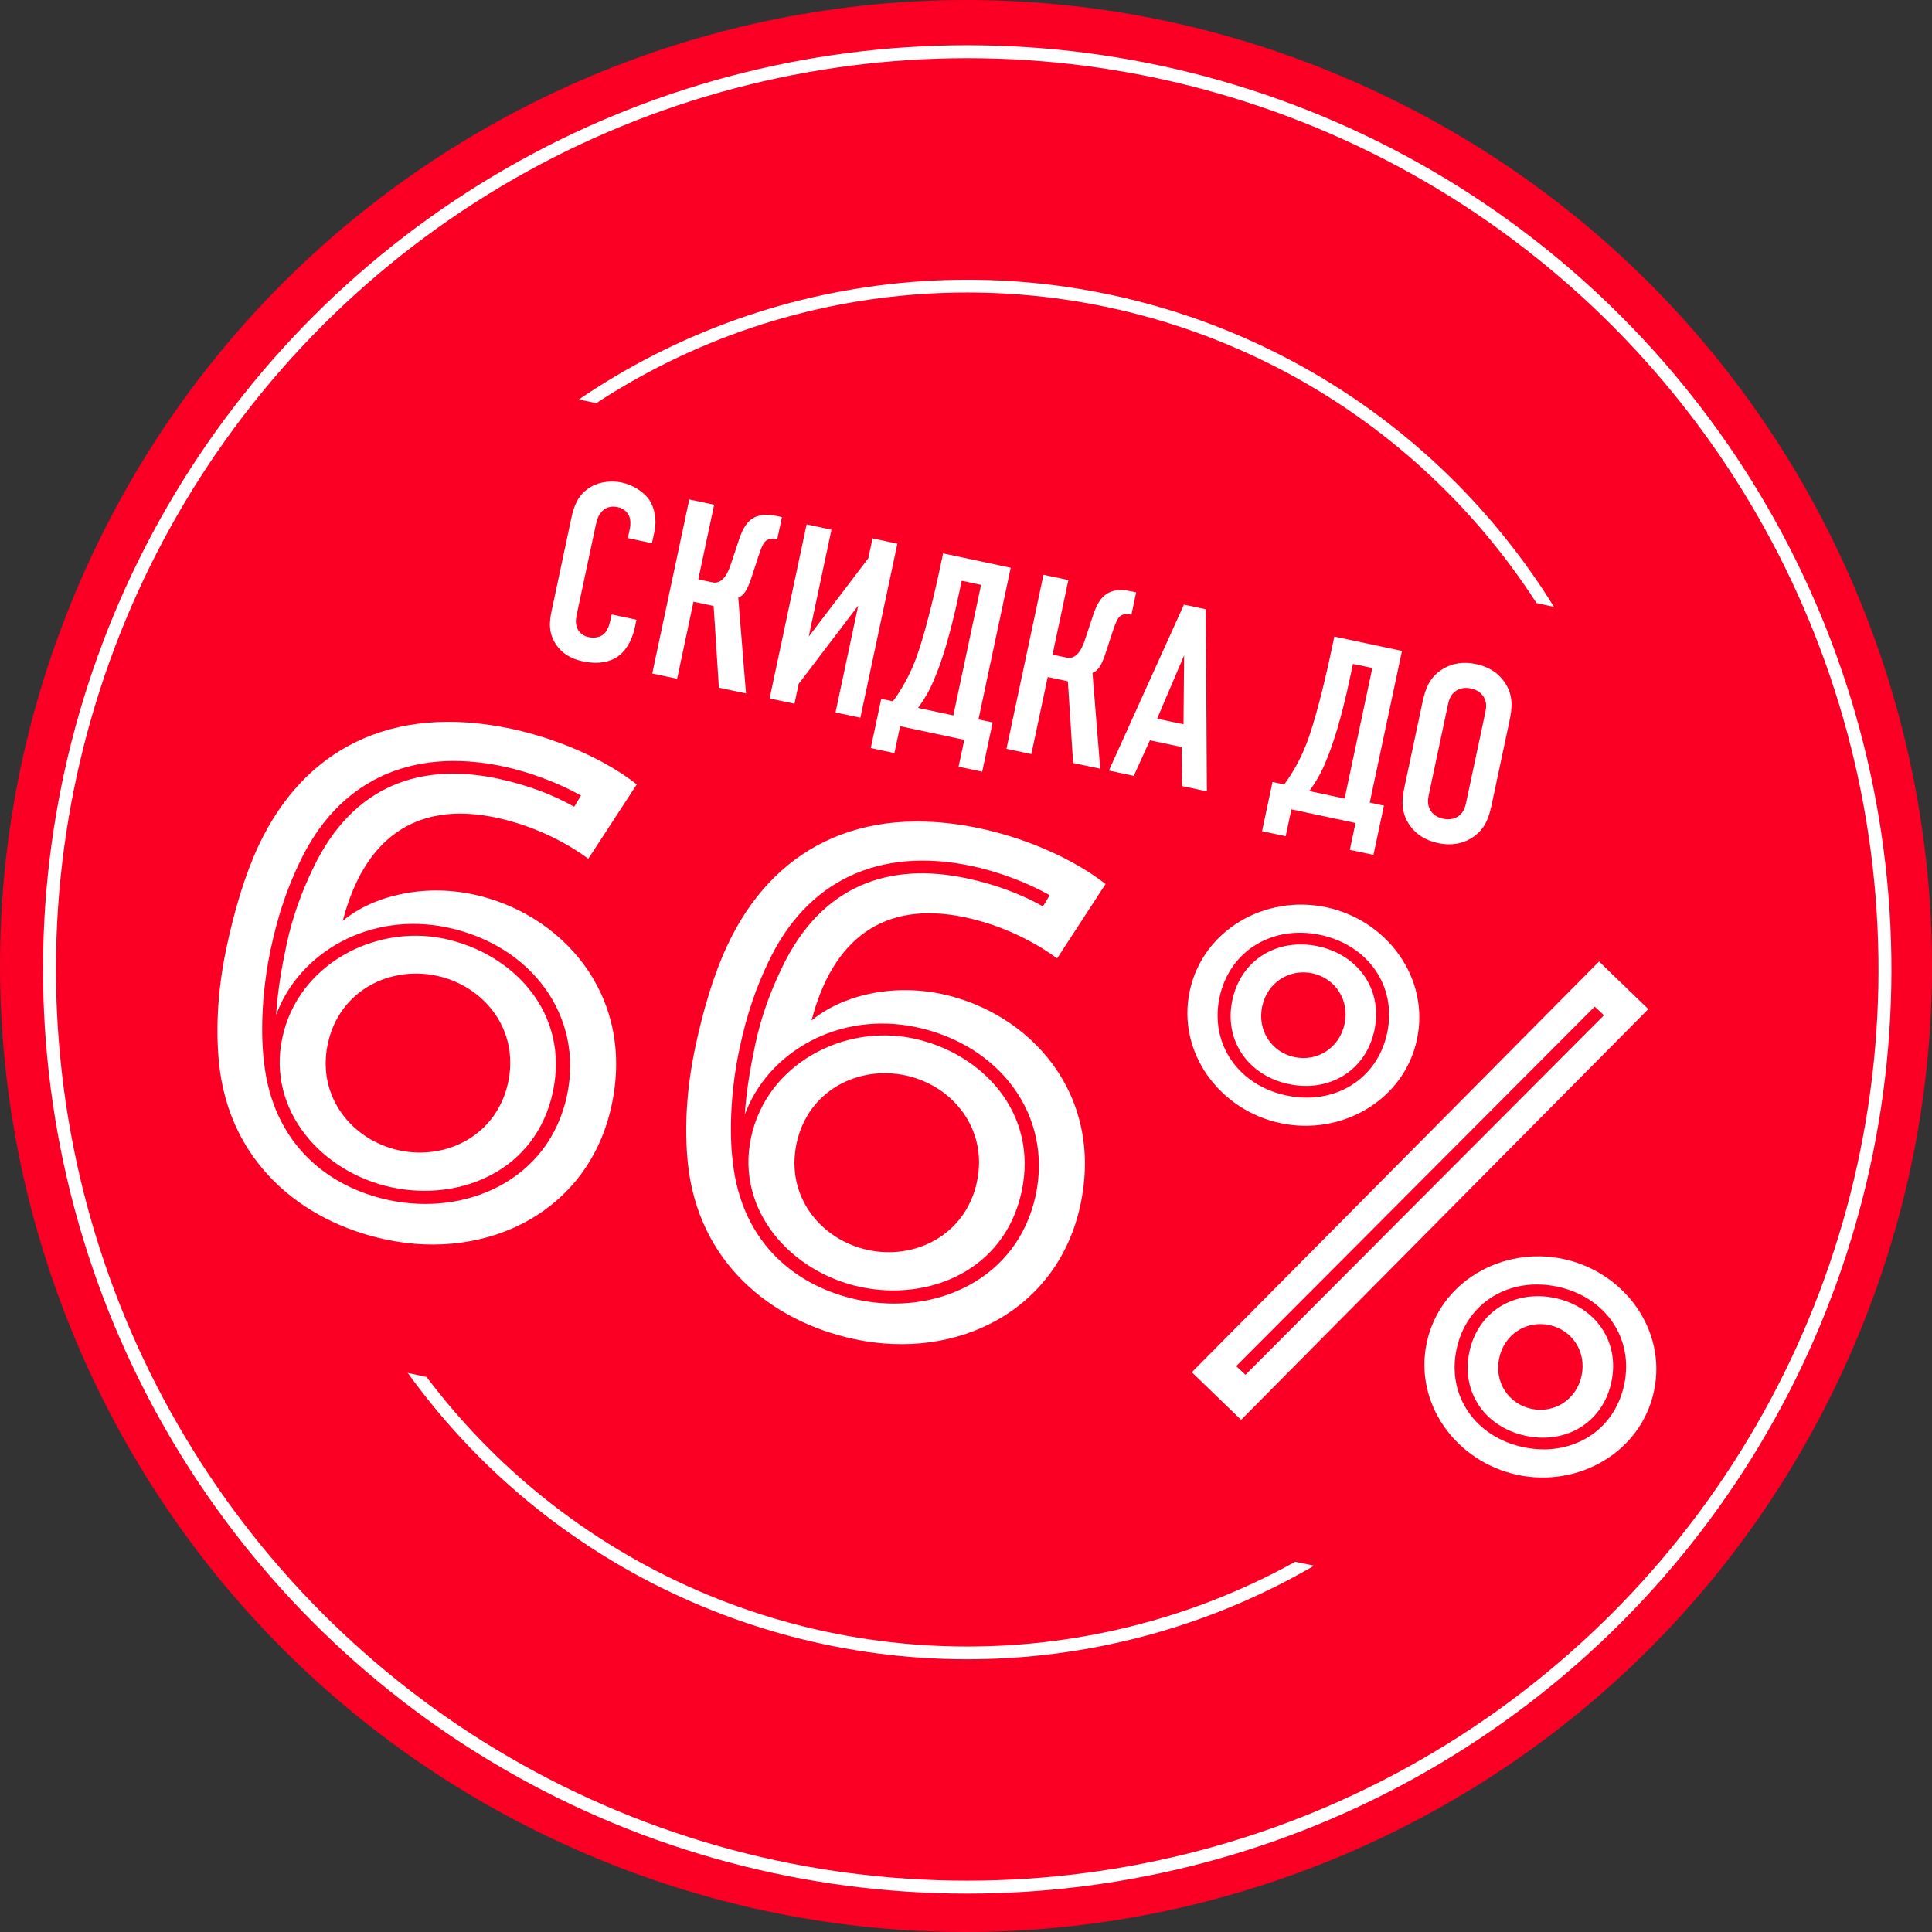 <svg viewBox="316.512 506.372 91.842 91.842">
<rect x="316.512" y="506.372" width="91.842" height="91.842" fill="#333333" stroke="none"/>
<g>
	<path style="fill:#fb0024;" d="M344.127,594.395c23.252,10.11,50.298-0.543,60.408-23.795
		c10.111-23.252-0.543-50.298-23.795-60.409c-23.252-10.11-50.298,0.544-60.408,23.796
		C310.221,557.239,320.875,584.285,344.127,594.395"/>
	
		<ellipse transform="matrix(0.399 -0.917 0.917 0.399 -288.572 664.446)" style="fill:none;stroke:#FFFFFF;stroke-width:0.606;" cx="362.433" cy="552.293" rx="32.485" ry="32.484"/>
	
		<rect x="339.262" y="514.96" transform="matrix(0.208 -0.978 0.978 0.208 -253.815 793.026)" style="fill:#fb0024;" width="46.963" height="76.539"/>
	
		<ellipse transform="matrix(0.399 -0.917 0.917 0.399 -288.572 664.442)" style="fill:none;stroke:#FFFFFF;stroke-width:0.615;" cx="362.433" cy="552.293" rx="43.624" ry="43.624"/>
	<g>
		<path style="fill:#FFFFFF;" d="M346.458,531.479c0.035-0.166,0.035-0.4-0.038-0.576c-0.042-0.096-0.175-0.346-0.553-0.426
			c-0.308-0.066-0.524,0.023-0.672,0.141c-0.239,0.197-0.314,0.488-0.374,0.773l-0.867,4.078c-0.058,0.271-0.11,0.52-0.002,0.766
			c0.058,0.135,0.209,0.354,0.539,0.424c0.261,0.055,0.541,0.016,0.723-0.143c0.077-0.07,0.224-0.238,0.31-0.639l0.063-0.297
			l1.182,0.252l-0.073,0.342c-0.173,0.816-0.557,1.229-0.817,1.408c-0.307,0.219-0.852,0.4-1.667,0.227
			c-0.78-0.166-1.161-0.58-1.356-0.943c-0.319-0.588-0.187-1.152-0.096-1.576l0.912-4.291c0.115-0.545,0.316-1.145,0.946-1.492
			c0.436-0.254,1.014-0.291,1.451-0.197c0.496,0.105,1.034,0.418,1.316,0.834c0.232,0.359,0.363,0.906,0.24,1.484l-0.12,0.568
			l-1.146-0.244L346.458,531.479z"/>
		<path style="fill:#FFFFFF;" d="M350.461,530.365l-0.754,3.547l0.674,0.143c0.166,0.035,0.334-0.002,0.49-0.156
			c0.198-0.18,0.31-0.465,0.492-1.031l0.24-0.727c0.144-0.439,0.319-0.922,0.739-1.154c0.405-0.221,0.856-0.139,1.164-0.072
			l0.178,0.037l-0.226,1.064l-0.154-0.033c-0.095-0.02-0.237,0.012-0.335,0.064c-0.155,0.092-0.251,0.305-0.422,0.824l-0.252,0.775
			c-0.104,0.313-0.189,0.602-0.354,0.852c-0.106,0.15-0.197,0.229-0.334,0.287l0.368,4.551l-1.289-0.273l-0.25-3.883l-0.957-0.205
			l-0.778,3.664l-1.183-0.25l1.759-8.275L350.461,530.365z"/>
		<path style="fill:#FFFFFF;" d="M356.038,531.551l-1.081,5.082l2.831-3.721l0.201-0.947l1.182,0.252l-1.759,8.273l-1.182-0.25
			l1.08-5.082l-2.83,3.721l-0.201,0.945l-1.182-0.25l1.759-8.275L356.038,531.551z"/>
		<path style="fill:#FFFFFF;" d="M363.7,540.715l-0.497,2.342l-1.122-0.238l0.271-1.277l-3.051-0.648l-0.271,1.277l-1.123-0.238
			l0.497-2.342l0.556,0.119c0.383-0.525,0.732-1.117,1.023-1.848c0.441-1.092,0.927-3.139,1.233-4.58l0.128-0.604l3.215,0.684
			l-1.533,7.211L363.7,540.715z M362.229,533.979l-0.138,0.65c-0.428,2.01-0.801,3.129-1.088,3.834
			c-0.214,0.547-0.449,1.016-0.85,1.561l1.678,0.357l1.318-6.207L362.229,533.979z"/>
		<path style="fill:#FFFFFF;" d="M367.3,533.945l-0.754,3.545l0.673,0.145c0.167,0.035,0.335-0.004,0.49-0.156
			c0.199-0.18,0.311-0.465,0.492-1.031l0.24-0.729c0.144-0.439,0.32-0.92,0.74-1.152c0.405-0.223,0.856-0.139,1.164-0.074
			l0.177,0.039l-0.226,1.063l-0.153-0.033c-0.095-0.02-0.237,0.012-0.335,0.066c-0.155,0.09-0.251,0.305-0.423,0.824l-0.251,0.773
			c-0.104,0.313-0.189,0.604-0.354,0.854c-0.106,0.148-0.198,0.229-0.334,0.285l0.368,4.551l-1.289-0.273l-0.25-3.883l-0.957-0.203
			l-0.778,3.664l-1.183-0.252l1.759-8.273L367.3,533.945z"/>
		<path style="fill:#FFFFFF;" d="M372.703,543.74l-0.013-1.855l-1.514-0.32l-0.768,1.689l-1.182-0.252l3.567-7.889l1.04,0.221
			l0.051,8.658L372.703,543.74z M372.802,537.523l-1.283,3.014l1.253,0.266L372.802,537.523z"/>
		<path style="fill:#FFFFFF;" d="M382.3,544.67l-0.497,2.34l-1.124-0.238l0.271-1.277l-3.049-0.648l-0.271,1.277l-1.123-0.238
			l0.497-2.342l0.556,0.119c0.383-0.525,0.731-1.117,1.022-1.846c0.442-1.094,0.928-3.139,1.234-4.582l0.128-0.602l3.215,0.682
			l-1.533,7.211L382.3,544.67z M380.828,537.932l-0.138,0.65c-0.428,2.01-0.801,3.129-1.087,3.834
			c-0.215,0.547-0.45,1.016-0.851,1.561l1.679,0.357l1.318-6.207L380.828,537.932z"/>
		<path style="fill:#FFFFFF;" d="M384.125,539.793c0.134-0.625,0.309-1.219,0.989-1.629c0.426-0.256,0.953-0.354,1.567-0.223
			c0.615,0.129,1.057,0.434,1.341,0.84c0.454,0.652,0.374,1.266,0.24,1.893l-0.834,3.924c-0.133,0.627-0.309,1.219-0.989,1.631
			c-0.425,0.256-0.952,0.354-1.567,0.223c-0.614-0.131-1.056-0.434-1.341-0.84c-0.454-0.654-0.373-1.266-0.24-1.893L384.125,539.793
			z M387.118,540.244c0.053-0.248,0.082-0.5-0.095-0.773c-0.104-0.158-0.293-0.309-0.589-0.371c-0.295-0.064-0.53-0.002-0.688,0.1
			c-0.272,0.178-0.35,0.42-0.402,0.668l-0.909,4.279c-0.053,0.248-0.081,0.502,0.096,0.775c0.102,0.156,0.292,0.309,0.587,0.371
			c0.296,0.063,0.53,0.002,0.689-0.1c0.272-0.178,0.349-0.422,0.401-0.67L387.118,540.244z"/>
	</g>
	<g>
		<path style="fill:#FFFFFF;" d="M344.479,547.195c-1.221-0.896-2.763-1.611-4.384-1.955c-3.882-0.825-6.294,1.061-7.288,4.907
			c1.416-1.181,3.799-1.769,6.195-1.259c4.153,0.883,7.716,4.71,6.589,10.01c-1.069,5.031-5.851,7.438-10.746,6.396
			c-3.984-0.847-7.442-3.663-7.922-8.387c-0.156-1.587-0.08-3.441,0.358-5.5c0.373-1.756,0.874-3.448,1.52-4.828
			c2.134-4.559,6.276-6.783,12.017-5.563c2.06,0.438,4.362,1.386,5.965,2.644L344.479,547.195z M344.13,544.191
			c-1.103-0.623-2.478-1.127-3.692-1.385c-4.457-0.947-7.883,0.725-9.688,4.574c-0.569,1.186-1.012,2.432-1.37,4.12
			c-0.395,1.856-0.5,3.846-0.321,5.331c0.425,3.972,3.102,5.987,5.938,6.59c3.681,0.783,7.615-0.957,8.469-4.975
			c0.804-3.781-1.695-7.136-5.678-7.982c-3.681-0.782-7.063,1.181-8.153,4.16c0.082-1.218,0.284-2.339,0.5-3.352
			c0.272-1.283,0.699-2.463,1.271-3.647c1.901-3.971,5.156-5.008,8.769-4.24c1.419,0.302,2.624,0.769,3.633,1.337L344.13,544.191z
			 M335.125,562.814c-3.274-0.696-5.933-3.625-5.193-7.103c0.746-3.512,4.431-5.41,7.705-4.714c3.275,0.696,5.957,3.524,5.16,7.271
			C342.001,562.018,338.4,563.511,335.125,562.814z M335.499,561.059c2.229,0.475,4.632-0.709,5.17-3.241s-1.177-4.59-3.405-5.063
			c-2.228-0.474-4.632,0.709-5.17,3.241S333.271,560.586,335.499,561.059z"/>
		<path style="fill:#FFFFFF;" d="M366.764,551.932c-1.221-0.896-2.763-1.611-4.384-1.955c-3.883-0.825-6.295,1.061-7.289,4.908
			c1.416-1.182,3.799-1.77,6.196-1.26c4.153,0.883,7.715,4.71,6.588,10.011c-1.069,5.03-5.851,7.437-10.746,6.396
			c-3.984-0.848-7.442-3.664-7.921-8.388c-0.157-1.587-0.081-3.44,0.357-5.5c0.373-1.756,0.874-3.448,1.521-4.828
			c2.133-4.559,6.276-6.783,12.016-5.563c2.06,0.438,4.363,1.386,5.966,2.644L366.764,551.932z M366.413,548.928
			c-1.103-0.622-2.477-1.126-3.692-1.385c-4.457-0.947-7.882,0.725-9.688,4.574c-0.569,1.186-1.012,2.433-1.37,4.12
			c-0.395,1.857-0.5,3.846-0.321,5.331c0.425,3.972,3.103,5.987,5.938,6.59c3.68,0.783,7.614-0.957,8.468-4.975
			c0.804-3.781-1.694-7.135-5.678-7.982c-3.681-0.782-7.063,1.181-8.153,4.16c0.082-1.218,0.285-2.339,0.501-3.352
			c0.272-1.283,0.699-2.463,1.27-3.647c1.902-3.971,5.156-5.008,8.77-4.24c1.418,0.302,2.624,0.77,3.632,1.337L366.413,548.928z
			 M357.409,567.551c-3.274-0.696-5.934-3.625-5.194-7.103c0.746-3.512,4.432-5.41,7.706-4.714c3.275,0.696,5.956,3.524,5.159,7.271
			C364.284,566.754,360.685,568.247,357.409,567.551z M357.783,565.795c2.229,0.475,4.632-0.709,5.17-3.241s-1.177-4.59-3.405-5.063
			c-2.228-0.474-4.632,0.709-5.17,3.241S355.556,565.322,357.783,565.795z"/>
		<path style="fill:#FFFFFF;" d="M377.38,559.763c-2.904-0.617-4.929-3.376-4.312-6.279s3.589-4.601,6.493-3.983
			c2.902,0.617,4.928,3.376,4.311,6.279S380.282,560.38,377.38,559.763z M373.168,571.605l19.359-19.526l2.342,2.262l-19.358,19.527
			L373.168,571.605z M379.281,550.816c-2.262-0.481-4.321,0.739-4.795,2.968s0.912,4.182,3.174,4.662
			c2.262,0.481,4.32-0.74,4.794-2.968C382.928,553.25,381.543,551.297,379.281,550.816z M379.167,551.356
			c1.924,0.409,3.089,2.068,2.68,3.992c-0.409,1.925-2.148,2.966-4.072,2.558c-1.925-0.409-3.09-2.068-2.681-3.992
			C375.503,551.989,377.242,550.947,379.167,551.356z M375.72,571.725l17.041-17.09l-0.441-0.412l-17.042,17.091L375.72,571.725z
			 M378.048,556.623c1.08,0.229,2.137-0.428,2.381-1.575c0.244-1.148-0.454-2.179-1.534-2.408s-2.138,0.427-2.382,1.575
			C376.269,555.362,376.968,556.394,378.048,556.623z M388.646,576.483c-2.902-0.616-4.928-3.376-4.311-6.279
			s3.59-4.601,6.492-3.984c2.904,0.617,4.929,3.378,4.312,6.281S391.55,577.101,388.646,576.483z M390.547,567.537
			c-2.262-0.48-4.319,0.74-4.793,2.969c-0.474,2.228,0.909,4.181,3.171,4.661c2.263,0.481,4.322-0.739,4.796-2.968
			S392.81,568.018,390.547,567.537z M390.433,568.077c1.925,0.409,3.09,2.068,2.681,3.993c-0.409,1.924-2.148,2.966-4.073,2.557
			c-1.924-0.408-3.088-2.067-2.679-3.992C386.771,568.711,388.509,567.669,390.433,568.077z M389.313,573.345
			c1.081,0.229,2.139-0.429,2.383-1.576s-0.455-2.179-1.536-2.408c-1.08-0.229-2.137,0.428-2.381,1.576
			C387.534,572.084,388.232,573.115,389.313,573.345z"/>
	</g>
</g>
</svg>
